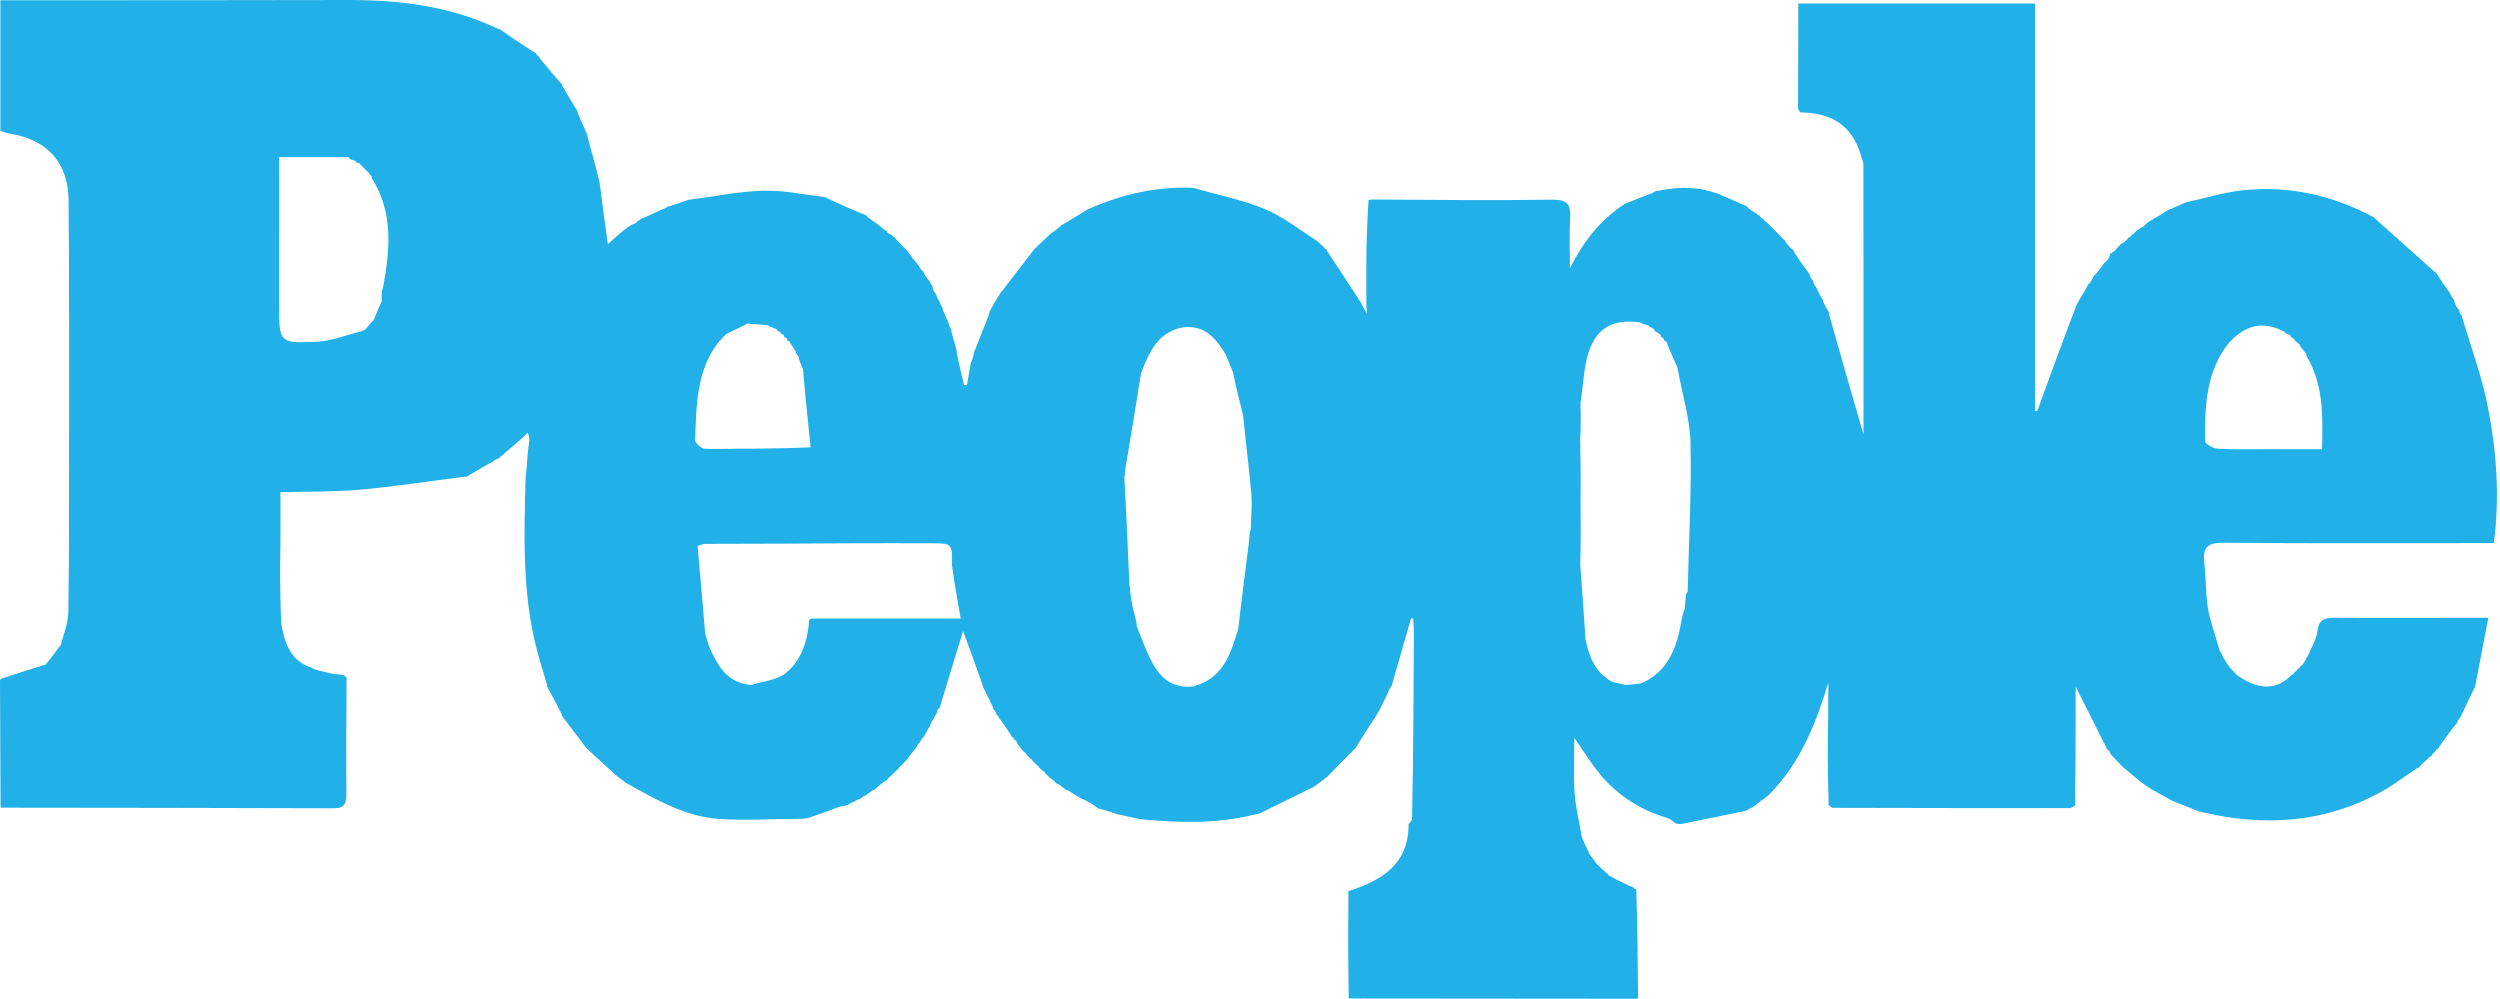 <svg width="801" height="320" viewBox="0 0 801 320" fill="none" xmlns="http://www.w3.org/2000/svg">
<path d="M0.119 41.981C0.123 28.24 0.123 14.487 0.123 0.079C2.773 0.079 4.711 0.08 6.648 0.079C41.407 0.062 76.166 0.108 110.925 0.001C127.694 -0.05 144.042 1.808 159.808 9.356C160.281 9.413 160.464 9.402 160.637 9.701C164.5 12.439 168.191 14.879 171.937 17.268C171.994 17.218 171.846 17.249 171.921 17.504C172.292 17.931 172.589 18.102 172.851 18.246C172.817 18.217 172.823 18.306 172.907 18.628C175.343 21.664 177.694 24.378 180.067 27.063C180.087 27.035 180.028 27.072 180.088 27.414C181.738 30.288 183.328 32.822 184.94 35.538C184.963 35.721 185.177 36.022 185.184 36.375C186.094 38.587 186.997 40.446 187.946 42.682C189.388 48.052 190.784 53.046 192.116 58.464C192.918 65.08 193.787 71.273 194.763 78.238C197.053 76.166 198.611 74.756 200.463 73.263C201.204 72.799 201.65 72.418 202.388 71.998C202.843 71.847 203.005 71.736 203.368 71.644C203.838 71.524 203.972 71.302 204.017 71.013C204.064 71.026 204.062 70.928 204.324 70.888C204.821 70.596 205.056 70.344 205.514 70.063C205.737 70.033 206.085 69.746 206.421 69.746C208.527 68.827 210.299 67.908 212.373 67.01C213.165 66.717 213.653 66.402 214.12 66.059C214.099 66.031 214.119 66.097 214.488 66.109C216.611 65.438 218.366 64.754 220.519 64.044C228.747 62.986 236.559 61.352 244.413 61.109C250.94 60.907 257.516 62.343 264.214 63.147C264.358 63.242 264.702 63.236 264.951 63.496C269.442 65.601 273.684 67.445 277.925 69.204C277.926 69.119 277.862 69.277 277.969 69.559C278.758 70.216 279.441 70.591 280.274 71.191C280.899 71.663 281.373 71.91 281.949 72.457C282.729 73.184 283.407 73.613 284.087 74.038C284.089 74.034 284.082 74.039 284.166 74.269C284.463 74.793 284.75 74.919 285.238 75.007C285.366 75.136 285.709 75.26 285.831 75.504C286.265 75.92 286.576 76.092 286.963 76.156C287.039 76.048 286.862 76.243 286.945 76.502C287.317 76.966 287.607 77.172 288.022 77.611C288.671 78.311 289.195 78.777 289.838 79.505C290.267 79.982 290.577 80.197 290.942 80.583C290.998 80.754 291.246 81.013 291.261 81.263C291.546 81.687 291.816 81.862 292.088 82.036C292.089 82.034 292.086 82.037 292.119 82.356C292.755 83.253 293.358 83.832 293.996 84.669C294.363 85.303 294.696 85.679 295.102 86.308C295.451 86.767 295.726 86.972 296 87.134C296.001 87.09 295.917 87.118 295.945 87.45C296.611 88.602 297.25 89.422 297.928 90.219C297.967 90.197 297.894 90.144 297.95 90.452C298.298 91.049 298.589 91.337 298.837 91.872C298.845 92.456 298.98 92.757 299.216 93.276C299.482 93.755 299.728 93.979 299.999 94.417C300.025 94.632 300.218 95.018 300.215 95.286C300.453 95.803 300.692 96.053 300.971 96.495C301.009 96.687 301.22 97.018 301.218 97.286C301.449 97.811 301.681 98.07 301.933 98.516C301.953 98.703 302.15 99.024 302.126 99.369C302.723 100.913 303.344 102.112 303.96 103.503C303.954 103.695 304.12 104.043 304.135 104.35C304.395 104.974 304.64 105.291 304.812 105.698C304.74 105.788 304.842 105.996 304.86 106.383C305.344 108.169 305.811 109.566 306.264 111.32C306.4 112.125 306.55 112.573 306.619 113.386C307.319 116.961 308.098 120.17 308.878 123.38C309.197 123.35 309.517 123.319 309.837 123.289C310.252 120.877 310.667 118.464 311.095 116.043C311.107 116.034 311.098 116.005 311.322 115.77C311.707 114.708 311.87 113.88 312.117 112.868C312.202 112.684 312.196 112.278 312.448 112.023C313.87 108.534 315.04 105.299 316.447 101.883C316.796 101.139 316.908 100.577 317.137 99.7C318.228 97.655 319.203 95.925 320.469 94.02C324.192 89.236 327.622 84.629 331.351 79.894C333.141 78.219 334.634 76.67 336.395 75.055C336.912 74.722 337.16 74.457 337.674 74.129C338.315 73.689 338.689 73.312 339.31 72.891C339.737 72.578 339.915 72.309 340.092 72.037C340.089 72.034 340.095 72.039 340.439 71.999C343.245 70.346 345.705 68.734 348.532 67.065C359.454 62.246 370.472 59.668 382.422 60.199C390.213 62.51 397.951 63.966 405.074 66.91C411.112 69.406 416.438 73.623 422.139 77.325C422.485 77.726 422.771 77.881 423.139 78.281C423.512 78.696 423.802 78.866 424.09 79.035C424.09 79.035 424.087 79.031 424.163 79.28C424.519 79.714 424.799 79.9 425.084 80.059C425.09 80.033 425.042 80.056 425.16 80.374C428.941 86.132 432.604 91.572 436.241 97.311C436.587 98.2 436.959 98.79 438.002 100.445C437.816 98.441 437.748 97.709 437.784 96.525C437.815 90.749 437.742 85.426 437.797 79.645C438.013 74.155 438.101 69.122 438.506 64.074C439.235 63.981 439.647 63.903 440.522 63.93C459.764 64.056 478.549 64.253 497.326 63.979C502.125 63.909 503.351 65.499 503.08 69.936C502.755 75.264 503.003 80.626 503.003 85.974C507.207 77.55 512.565 70.577 520.551 65.335C523.625 64.109 526.34 62.984 529.326 61.885C529.854 61.67 530.112 61.429 530.555 61.188C530.74 61.188 531.089 61.065 531.524 61.086C538.375 59.722 544.716 59.804 550.875 62.284C553.915 63.508 556.877 64.927 559.97 66.232C560.065 66.206 559.868 66.216 559.958 66.512C560.73 67.199 561.413 67.59 562.22 68.093C562.345 68.204 562.672 68.279 562.806 68.521C563.261 68.929 563.58 69.095 563.952 69.15C564.005 69.038 563.869 69.244 563.959 69.491C564.351 69.894 564.653 70.051 565.009 70.139C565.064 70.07 564.925 70.177 565.025 70.422C565.434 70.819 565.742 70.97 566.22 71.393C567.934 73.13 569.479 74.597 571.093 76.315C571.437 76.767 571.711 76.967 572.023 77.118C572.061 77.069 571.951 77.125 572.004 77.401C572.333 77.92 572.609 78.162 572.971 78.588C573.22 79.004 573.436 79.164 573.811 79.499C574.209 79.938 574.5 80.129 574.788 80.343C574.784 80.364 574.759 80.402 574.809 80.732C576.545 83.436 578.232 85.81 579.986 88.123C580.055 88.062 579.894 88.149 579.903 88.453C580.257 89.225 580.602 89.693 581.003 90.107C581.06 90.051 580.923 90.13 580.943 90.431C581.321 91.195 581.679 91.658 582.072 92.4C582.405 93.142 582.703 93.604 583.006 94.369C583.356 95.142 583.7 95.612 584.069 96.063C584.093 96.043 584.033 96.059 584.028 96.401C584.68 97.871 585.338 98.999 586.006 100.127C586.016 100.125 585.979 100.138 585.976 100.524C589.623 113.521 593.273 126.132 597.071 139.256C597.071 110.059 597.079 81.339 597.033 52.619C597.032 51.71 596.476 50.801 596.159 49.525C593.419 40.43 587.13 36.138 576.906 36.019C576.465 35.584 576.242 35.309 576.093 34.569C576.169 23.21 576.169 12.313 576.169 1.141C601.901 1.141 626.947 1.141 652.023 1.125C652.053 1.109 652.004 1.062 652.006 1.529C652.007 45.243 652.007 88.492 652.007 131.74C652.262 131.69 652.517 131.64 652.772 131.591C656.856 120.399 660.94 109.207 665.269 97.848C665.696 97.129 665.878 96.576 666.344 95.857C667.453 94.141 668.278 92.591 669.096 91.038C669.089 91.034 669.099 91.047 669.382 90.907C670.154 89.866 670.644 88.963 671.112 88.047C671.091 88.032 671.119 88.075 671.419 87.948C672.544 86.574 673.369 85.326 674.417 84C674.918 83.736 675.085 83.479 675.432 83.018C675.9 82.293 676.079 81.7 676.21 81.107C676.163 81.107 676.215 81.186 676.493 81.148C677.14 80.749 677.508 80.388 678.011 79.908C678.147 79.79 678.175 79.43 678.456 79.28C678.989 78.791 679.241 78.453 679.673 78.095C679.853 78.075 680.085 77.796 680.365 77.749C681.139 77.155 681.633 76.608 682.11 76.046C682.092 76.031 682.108 76.073 682.367 76.014C682.813 75.665 682.999 75.375 683.146 75.067C683.107 75.049 683.138 75.13 683.401 75.057C683.849 74.682 684.034 74.381 684.492 73.979C685.214 73.51 685.663 73.141 686.341 72.769C686.863 72.604 687.024 72.357 687.299 71.962C687.734 71.634 687.925 71.369 688.46 71.052C690.895 69.677 692.986 68.352 695.083 67.032C695.089 67.035 695.085 67.023 695.434 66.998C697.196 66.259 698.609 65.545 700.401 64.819C706.72 63.49 712.602 61.599 718.615 60.97C733.271 59.44 747.183 62.454 760.481 69.586C767.515 75.906 774.305 81.963 781.096 88.019C781.096 88.019 781.089 88.034 781.152 88.364C782.502 90.48 783.789 92.267 785.075 94.055C785.075 94.055 785.089 94.034 785.103 94.338C785.485 95.089 785.852 95.536 786.219 95.983C786.378 96.53 786.536 97.078 786.93 98.095C787.414 98.819 787.662 99.074 787.91 99.329C787.91 99.329 787.967 99.694 788.063 100.104C788.38 100.753 788.601 100.991 788.821 101.23C788.821 101.23 788.79 101.292 788.776 101.326C791.573 110.885 795.097 120.268 797.025 129.969C799.845 144.16 800.966 158.604 799.099 173.564C799.085 174.023 799.069 174.003 798.602 173.997C769.563 174.003 740.989 174.166 712.419 173.893C707.137 173.842 705.681 175.501 706.259 180.382C706.825 185.153 706.649 190.026 707.402 194.758C708.038 198.759 709.536 202.623 710.68 206.808C710.85 207.388 710.992 207.707 711.138 208.306C711.384 208.856 711.624 209.128 711.888 209.573C711.911 209.745 712.111 210.03 712.128 210.308C712.39 210.851 712.637 211.116 712.929 211.559C712.975 211.737 713.214 212.015 713.243 212.266C713.535 212.708 713.798 212.9 714.133 213.311C714.347 213.818 714.566 214.026 714.951 214.417C715.34 214.894 715.639 215.105 716.031 215.515C716.302 215.962 716.54 216.125 717.025 216.506C723.89 221.297 729.671 221.089 734.261 216.166C734.201 216.137 734.267 216.254 734.526 216.183C734.963 215.815 735.141 215.518 735.238 215.168C735.156 215.116 735.281 215.264 735.538 215.186C735.966 214.808 736.138 214.507 736.24 214.163C736.169 214.12 736.266 214.254 736.525 214.177C736.957 213.798 737.13 213.495 737.25 213.22C737.198 213.246 737.315 213.258 737.623 213.144C738.388 212.057 738.844 211.084 739.562 209.879C740.755 207.167 742.189 204.749 742.503 202.194C742.973 198.36 744.989 197.924 748.248 197.947C764.54 198.06 780.834 197.966 797.127 197.945C797.127 197.945 797.189 198.052 797.244 198.021C795.9 205.078 794.501 212.166 793.092 219.646C793.081 220.038 792.884 220.274 792.664 220.665C791.03 224.048 789.616 227.04 788.202 230.031C788.202 230.031 787.956 230.258 787.704 230.6C787.304 231.294 787.155 231.646 787.005 231.998C787.005 231.998 787.085 232.015 786.762 232.144C784.628 234.837 782.817 237.401 781.006 239.965C781.006 239.965 781.062 240.041 780.795 240.076C780.377 240.415 780.224 240.719 780.072 241.024C780.072 241.024 780.089 241.034 779.842 241.106C779.444 241.467 779.293 241.756 779.143 242.045C778.854 242.211 778.603 242.422 777.998 242.933C777.422 243.466 777.238 243.746 776.831 244.11C776.329 244.379 776.149 244.634 775.814 245.036C775.37 245.402 775.181 245.691 775.038 245.986C775.084 245.992 775.015 245.931 774.677 245.995C770.511 248.649 766.859 251.56 762.824 253.775C744.835 263.647 725.765 264.915 705.751 260.255C705.002 260.074 704.56 260.026 703.893 259.714C701.194 258.582 698.719 257.714 696.037 256.586C693.609 255.198 691.388 254.071 689.001 252.685C687.958 251.922 687.081 251.418 686.032 250.633C683.964 248.866 682.068 247.382 680.042 245.627C679.039 244.549 678.165 243.739 677.203 242.668C676.828 242.18 676.542 241.954 676.212 241.545C676.167 241.36 675.941 241.056 675.916 240.806C675.621 240.388 675.35 240.22 675.084 240.044C675.089 240.036 675.072 240.046 674.963 239.719C671.623 233.004 668.392 226.616 665.05 220.007C665.05 232.712 665.05 245.274 664.822 258.011C664.315 258.45 664.035 258.713 663.313 258.902C637.662 258.881 612.455 258.934 587.061 258.824C586.593 258.447 586.28 258.381 585.899 257.969C585.732 251.689 585.602 245.903 585.627 239.668C585.782 232.399 585.782 225.578 585.782 218.757C581.721 232.097 576.798 244.585 566.692 254.715C565.996 255.238 565.58 255.649 564.924 256.129C564.371 256.359 564.161 256.607 563.733 257.013C562.782 257.666 562.151 258.25 561.397 258.792C561.275 258.751 561.076 258.915 560.817 258.969C560.294 259.25 560.03 259.476 559.393 259.773C552.37 261.234 545.718 262.624 538.72 263.999C537.914 264.011 537.453 264.037 536.823 263.766C535.84 262.995 535.083 262.337 534.207 262.078C525.839 259.596 518.676 255.125 513.036 248.531C509.834 244.788 507.292 240.481 504.408 236.364C504.408 242.398 504.111 248.246 504.503 254.047C504.811 258.616 505.968 263.127 506.735 267.739C506.722 267.815 506.84 267.912 506.844 268.29C507.584 270.143 508.319 271.617 509.069 273.063C509.084 273.033 509.027 273.066 509.079 273.376C509.789 274.458 510.447 275.23 511.096 276.018C511.087 276.035 511.121 276.02 511.19 276.342C512.536 277.79 513.813 278.916 515.089 280.037C515.089 280.033 515.081 280.034 515.237 280.335C517.606 281.708 519.82 282.781 522.277 283.95C522.694 284.045 522.868 284.044 523.138 284.227C523.235 284.411 523.562 284.664 523.562 284.664C523.562 284.664 523.975 284.653 524.262 284.993C524.644 296.864 524.74 308.396 524.835 319.927C524.835 319.927 524.418 319.958 523.773 319.997C492.794 319.995 462.46 319.955 432.126 319.915C432.126 319.915 432.125 319.997 432.127 319.517C432.04 312.696 431.951 306.356 431.944 299.556C432.026 294.502 432.026 289.907 432.026 285.518C445.704 281.248 451.347 274.77 451.32 263.953C451.794 263.61 451.972 263.349 452.061 263.027C452.08 263.041 452.065 262.997 452.404 262.747C452.831 242.588 452.925 222.678 452.999 202.769C453.004 201.233 452.873 199.696 452.805 198.16C452.568 198.146 452.331 198.133 452.094 198.119C450.014 205.356 447.934 212.592 445.855 219.877C445.855 219.925 445.911 219.846 445.681 219.963C445.352 220.399 445.252 220.718 444.966 221.282C444.508 222.292 444.238 223.057 443.725 224.02C443.275 224.795 443.067 225.373 442.659 226.124C442.294 226.791 442.129 227.285 441.741 227.928C441.402 228.403 441.285 228.73 440.92 229.284C438.471 233.014 436.27 236.518 434.079 240.028C434.089 240.035 434.08 240.013 433.835 240.089C433.435 240.459 433.282 240.753 433.109 241.04C433.09 241.033 433.109 241.068 432.799 241.186C430.033 243.886 427.577 246.469 425.106 249.042C425.091 249.032 425.1 249.066 424.842 249.113C424.398 249.441 424.212 249.723 424.059 250.016C424.091 250.028 424.05 249.973 423.739 250.026C422.66 250.764 421.893 251.448 420.863 252.167C420.474 252.324 420.347 252.447 419.893 252.619C414.251 255.356 408.936 258.043 403.354 260.73C402.757 260.851 402.425 260.972 401.677 261.056C389.62 263.992 377.825 263.629 365.702 262.513C364.966 262.35 364.53 262.323 363.857 262.169C363.442 262.054 363.263 262.067 362.748 261.925C360.954 261.489 359.497 261.208 357.931 260.852C357.821 260.775 357.611 260.94 357.346 260.662C355.429 259.973 353.776 259.561 351.883 259.005C351.195 258.533 350.749 258.206 350.276 257.886C350.248 257.892 350.235 257.944 350.121 257.716C349.689 257.399 349.372 257.311 349.021 257.144C348.988 257.065 348.83 257.132 348.688 256.912C348.073 256.524 347.601 256.355 346.964 256.066C346.799 255.946 346.392 255.94 346.24 255.725C345.767 255.398 345.446 255.286 344.921 254.964C344.201 254.505 343.684 254.254 343.001 253.747C342.277 253.272 341.719 253.055 341.145 252.878C341.128 252.918 341.215 252.923 341.122 252.677C340.714 252.3 340.4 252.169 340.087 252.036C340.089 252.034 340.087 252.039 339.938 251.773C339.243 251.285 338.697 251.063 338.164 250.899C338.178 250.958 338.283 250.899 338.198 250.603C337.44 249.876 336.767 249.446 336.091 249.026C336.088 249.035 336.108 249.032 336.027 248.788C335.656 248.385 335.367 248.226 335.083 248.048C335.088 248.03 335.054 248.047 334.97 247.822C334.692 247.305 334.42 247.158 333.971 246.892C333.561 246.44 333.249 246.25 332.884 245.841C332.651 245.343 332.395 245.206 331.963 244.943C331.555 244.47 331.246 244.265 330.883 243.837C330.658 243.326 330.403 243.178 329.983 242.909C329.602 242.449 329.304 242.25 328.947 241.815C328.697 241.282 328.428 241.115 328.018 240.831C327.694 240.394 327.43 240.203 327.091 239.748C326.741 239.252 326.466 239.02 326.154 238.561C326.116 238.333 325.816 237.984 325.797 237.769C325.616 237.281 325.376 237.142 325.062 237.098C325.066 237.057 324.985 237.064 324.919 236.83C324.677 236.303 324.425 236.111 324.092 236.026C324.088 236.034 324.103 236.029 324.05 235.742C323.734 235.177 323.47 234.899 323.17 234.444C323.134 234.266 322.851 234.04 322.767 233.74C321.821 232.297 320.96 231.154 320.092 230.022C320.087 230.034 320.112 230.032 320.054 229.766C319.717 229.293 319.439 229.086 319.152 228.944C319.144 229.01 319.273 228.978 319.255 228.669C318.874 227.886 318.511 227.412 318.128 226.977C318.109 227.016 318.195 227.015 318.179 226.654C317.106 224.296 316.049 222.299 315.036 220.227C315.08 220.151 314.912 220.101 314.909 219.728C312.866 213.811 310.827 208.268 308.581 202.166C305.904 210.873 303.426 218.933 301 227.001C301.052 227.009 301.029 226.906 300.807 226.997C300.333 227.336 300.251 227.631 300.214 228.193C300.08 228.58 300.068 228.747 299.789 229.088C299.075 230.187 298.629 231.113 298.083 232.204C297.983 232.37 298.004 232.757 297.777 232.901C297.422 233.369 297.293 233.692 297.051 234.122C296.937 234.229 296.961 234.54 296.714 234.721C296.326 235.274 296.185 235.647 296.068 236.024C296.093 236.028 296.061 235.989 295.804 236.154C295.274 236.861 295.002 237.403 294.538 238.051C294.128 238.38 294.033 238.648 293.833 239.073C293.486 239.49 293.365 239.794 293.19 240.102C293.135 240.105 293.166 240.211 292.884 240.331C292.07 241.305 291.539 242.16 290.732 243.128C290.009 243.872 289.559 244.504 288.882 245.196C288.357 245.441 288.215 245.708 287.928 246.172C286.789 247.224 285.947 248.162 284.855 249.15C284.425 249.478 284.246 249.755 284.079 250.034C284.092 250.036 284.083 250.013 283.769 250.081C282.342 251.117 281.229 252.084 280.103 253.042C280.09 253.033 280.105 253.06 279.784 253.11C278.818 253.722 278.174 254.284 277.4 254.826C277.27 254.805 277.097 255.004 276.813 255.061C276.261 255.388 275.992 255.658 275.537 255.933C275.35 255.937 275.059 256.171 274.79 256.193C274.262 256.452 274.002 256.69 273.551 256.933C273.36 256.937 273.06 257.172 272.795 257.194C272.279 257.456 272.028 257.697 271.579 257.944C271.381 257.95 271.064 258.188 270.734 258.138C269.985 258.203 269.566 258.316 268.816 258.544C265.359 259.817 262.233 260.977 258.777 262.128C258.024 262.228 257.601 262.337 256.759 262.341C247.759 262.337 239.145 262.956 230.606 262.411C219.413 261.697 209.857 255.99 200.119 250.587C199.786 250.159 199.521 250.021 199.098 249.74C198.681 249.368 198.374 249.232 197.867 248.832C194.458 245.73 191.249 242.892 187.931 239.736C185.294 236.203 182.766 232.989 180.2 229.572C180.163 229.37 179.909 229.046 179.891 228.695C178.329 225.519 176.785 222.694 175.259 219.929C175.277 219.99 175.298 219.866 175.273 219.478C174.154 215.437 172.942 211.814 171.986 208.125C167.305 190.061 167.877 171.62 168.415 152.887C168.742 150.408 168.822 148.245 169.051 145.684C169.284 143.886 169.368 142.484 169.611 140.847C169.553 139.941 169.335 139.271 169.117 138.6C168.347 139.368 167.576 140.136 166.523 141.044C164.854 142.46 163.468 143.736 161.825 145.07C161.363 145.402 161.157 145.675 160.996 145.964C161.041 145.979 161.009 145.89 160.742 145.951C160.276 146.303 160.077 146.594 159.946 146.885C160.013 146.886 159.899 146.815 159.665 146.867C159.432 146.919 159.054 147.215 158.819 147.25C158.28 147.439 158.089 147.683 157.76 148.066C157.37 148.221 157.233 148.324 156.767 148.476C154.118 149.956 151.797 151.388 149.407 152.783C149.339 152.747 149.185 152.747 148.765 152.756C137.362 154.175 126.406 155.907 115.383 156.893C107.002 157.642 98.536 157.444 89.896 157.703C89.771 158.294 89.857 158.85 89.87 159.847C89.855 166.772 89.912 173.257 89.758 180.116C89.686 185.067 89.826 189.643 89.91 194.619C89.946 196.356 90.038 197.693 90.086 199.287C90.108 199.704 90.175 199.864 90.214 200.411C91.359 206.804 93.522 212.062 100.112 214.004C100.099 214.036 100.153 213.992 100.346 214.299C102.721 215.065 104.903 215.525 107.446 216.047C108.537 216.098 109.268 216.086 110.136 216.281C110.491 216.755 110.77 216.924 111.099 217.005C111.09 217.018 111.123 217.026 111.048 217.49C110.963 230.089 110.897 242.223 110.982 254.357C111.003 257.302 110.491 258.981 106.941 258.968C71.371 258.833 35.801 258.824 0.231 258.78C0.231 258.78 0.198 258.394 0.182 257.752C0.11 244.08 0.055 231.05 0 218.021C0 218.021 0.136 217.633 0.585 217.385C5.412 215.789 9.789 214.44 14.126 213.071C14.087 213.05 14.143 213.119 14.477 213.058C16.255 211.019 17.699 209.041 19.117 207.048C19.092 207.033 19.123 207.084 19.411 206.858C20.465 203.095 21.848 199.566 21.898 196.018C22.163 177.189 22.131 158.355 22.13 139.523C22.129 114.357 22.203 89.19 21.965 64.026C21.852 52.133 15.1 44.786 3.506 42.891C2.365 42.705 1.263 42.28 0.143 41.966C0.143 41.966 0.116 41.97 0.119 41.981ZM533.099 109.018C533.099 109.018 533.189 108.969 533.065 108.451C532.774 108.264 532.484 108.078 532.145 107.999C532.145 107.999 532.242 107.932 532.103 107.322C531.461 106.848 530.818 106.374 530.109 105.998C530.109 105.998 530.212 105.938 530.023 105.441C529.713 105.303 529.403 105.164 528.846 104.82C528.846 104.82 528.526 104.801 528.192 104.317C527.826 104.216 527.46 104.116 526.737 103.857C526.737 103.857 526.347 103.878 525.7 103.343C517.099 102.116 511.76 104.703 509.054 112.738C507.421 117.588 507.36 122.968 506.397 128.999C506.467 132.642 506.537 136.285 506.303 140.84C506.404 147.273 506.505 153.707 506.398 161.039C506.467 167.335 506.537 173.632 506.302 180.84C506.877 188.604 507.451 196.368 508.003 204.907C509.187 210.265 510.855 215.317 516.616 218.523C517.436 218.687 518.256 218.85 519.571 219.188C519.741 219.148 519.911 219.108 520.657 219.479C522.729 219.187 525.061 219.409 526.827 218.514C534.284 214.734 537.156 207.93 538.621 199.563C538.853 198.208 539.085 196.853 539.838 194.908C539.894 193.624 539.951 192.339 540.192 190.64C540.192 190.64 540.195 190.187 540.719 189.575C541.099 173.673 541.997 157.759 541.639 141.874C541.463 134.083 538.956 126.345 537.49 117.858C536.313 115.251 535.136 112.643 533.932 109.531C533.675 109.333 533.418 109.135 533.099 109.018ZM252.127 109.017C252.127 109.017 252.26 108.902 252.143 108.387C251.861 108.195 251.579 108.004 251.128 108.045C251.128 108.045 251.312 107.823 251.144 107.327C250.851 107.161 250.557 106.994 250.097 107.002C250.097 107.002 250.282 106.847 250.066 106.366C249.747 106.243 249.429 106.12 249.093 106.036C249.093 106.036 249.123 106.004 248.807 105.472C248.244 105.26 247.682 105.049 246.866 104.665C246.866 104.665 246.561 104.694 246.119 104.217C244.762 104.104 243.405 103.99 241.394 103.786C240.961 103.845 240.528 103.903 239.624 103.608C237.42 104.722 235.216 105.837 232.53 107.109C232.352 107.389 232.175 107.669 231.532 108.141C231.369 108.424 231.206 108.708 230.446 109.316C223.034 118.677 223.143 129.93 222.708 140.981C222.671 141.917 224.687 143.73 225.807 143.778C230.586 143.981 235.387 143.674 241.084 143.754C247.042 143.686 253 143.618 259.73 143.318C258.934 135.727 258.138 128.136 257.478 120.302C257.478 120.302 257.32 120.074 257.439 119.538C257.385 119.363 257.331 119.188 257.299 118.321C256.923 117.515 256.548 116.709 256.128 115.458C256.128 115.458 255.96 115.042 256.021 114.471C255.679 114.04 255.338 113.61 255.036 113.106C255.036 113.106 254.954 113.086 254.948 112.547C254.711 112.289 254.473 112.032 254.123 111.244C253.78 110.84 253.438 110.436 253.015 109.514C252.754 109.301 252.492 109.088 252.127 109.017ZM734.089 108.034C734.089 108.034 734.037 108.058 733.921 107.593C733.721 107.286 733.443 107.168 732.774 106.972C732.774 106.972 732.375 106.876 731.925 106.288C726.287 103.331 720.997 103.434 715.714 108.264C715.515 108.556 715.316 108.849 714.494 109.392C706.73 118.804 706.375 130.114 706.551 141.465C706.564 142.289 709.123 143.686 710.557 143.766C715.858 144.06 721.184 143.921 726.5 143.93C732.247 143.939 737.993 143.932 743.988 143.932C744.267 133.13 744.431 123.241 739.069 114.15C739.069 114.15 738.948 114.1 738.989 113.461C738.339 112.677 737.69 111.894 737.077 111.041C737.077 111.041 737.005 111.071 736.893 110.587C736.706 110.276 736.431 110.111 735.892 109.615C735.624 109.421 735.357 109.228 734.942 108.545C734.65 108.392 734.358 108.239 734.089 108.034ZM114.104 52.036C114.104 52.036 114.153 51.977 113.826 51.467C113.259 51.295 112.692 51.123 112.125 50.999C112.125 50.999 112.165 50.965 111.694 50.355C104.521 50.355 97.349 50.355 89.443 50.355C89.443 51.709 89.443 53.474 89.443 55.239C89.442 69.353 89.46 83.468 89.434 97.582C89.411 109.796 89.402 110.08 101.805 109.468C106.396 109.241 110.904 107.332 115.819 106.144C115.819 106.144 116.109 105.911 116.601 105.839C116.923 105.672 117.105 105.407 117.694 104.829C118.154 104.215 118.614 103.6 119.665 102.663C120.447 100.796 121.229 98.928 122.32 96.49C122.256 94.998 122.193 93.507 122.82 91.669C124.977 79.745 126.052 67.937 119.087 57.025C119.087 57.025 119.156 56.999 119.067 56.441C118.79 56.199 118.512 55.958 117.985 55.196C117.144 54.416 116.304 53.635 115.179 52.352C114.827 52.222 114.476 52.092 114.104 52.036ZM223.509 174.932C224.322 184.037 225.136 193.143 225.938 203.01C226.491 204.718 226.871 206.507 227.628 208.119C230.177 213.55 232.988 218.77 240.683 219.473C244.439 218.261 248.928 217.956 251.787 215.638C256.762 211.606 258.742 205.495 259.296 198.593C259.503 198.327 259.761 198.126 260.993 198.183C276.408 198.183 291.822 198.183 307.803 198.183C306.753 192.329 305.825 187.151 305.024 181.099C305.116 174.057 305.116 174.065 298.108 174.068C290.442 174.071 282.776 174.02 275.11 174.058C258.788 174.137 242.466 174.258 225.476 174.254C225.053 174.384 224.629 174.514 223.509 174.932ZM379.317 104.843C371.242 106.163 368.352 112.314 365.585 119.57C363.959 129.74 362.333 139.909 360.47 150.744C360.5 151.211 360.529 151.678 360.26 153.02C360.824 164.096 361.388 175.171 361.839 187.014C361.997 188.028 362.155 189.041 362.217 190.545C362.217 190.545 362.443 190.99 362.316 191.635C362.544 192.445 362.772 193.255 362.927 194.801C363.279 195.931 363.63 197.061 363.967 198.814C364.075 199.212 364.182 199.61 364.234 200.755C365.966 204.832 367.342 209.112 369.526 212.93C371.763 216.84 374.958 220.038 380.764 220.061C381.215 220.003 381.665 219.944 382.687 219.933C382.979 219.699 383.271 219.466 384.267 219.295C392.14 216.276 394.359 209.345 396.707 201.583C397.809 192.409 398.911 183.235 400.215 173.325C400.236 172.316 400.258 171.307 400.733 169.569C400.822 165.776 401.252 161.954 400.929 158.196C400.23 150.061 399.145 141.958 398.292 133.005C397.186 128.691 396.08 124.376 395.057 119.322C394.006 116.916 393.278 114.293 391.835 112.153C389.073 108.059 385.896 104.255 379.317 104.843Z" fill="#21B0E8"/>
</svg>
